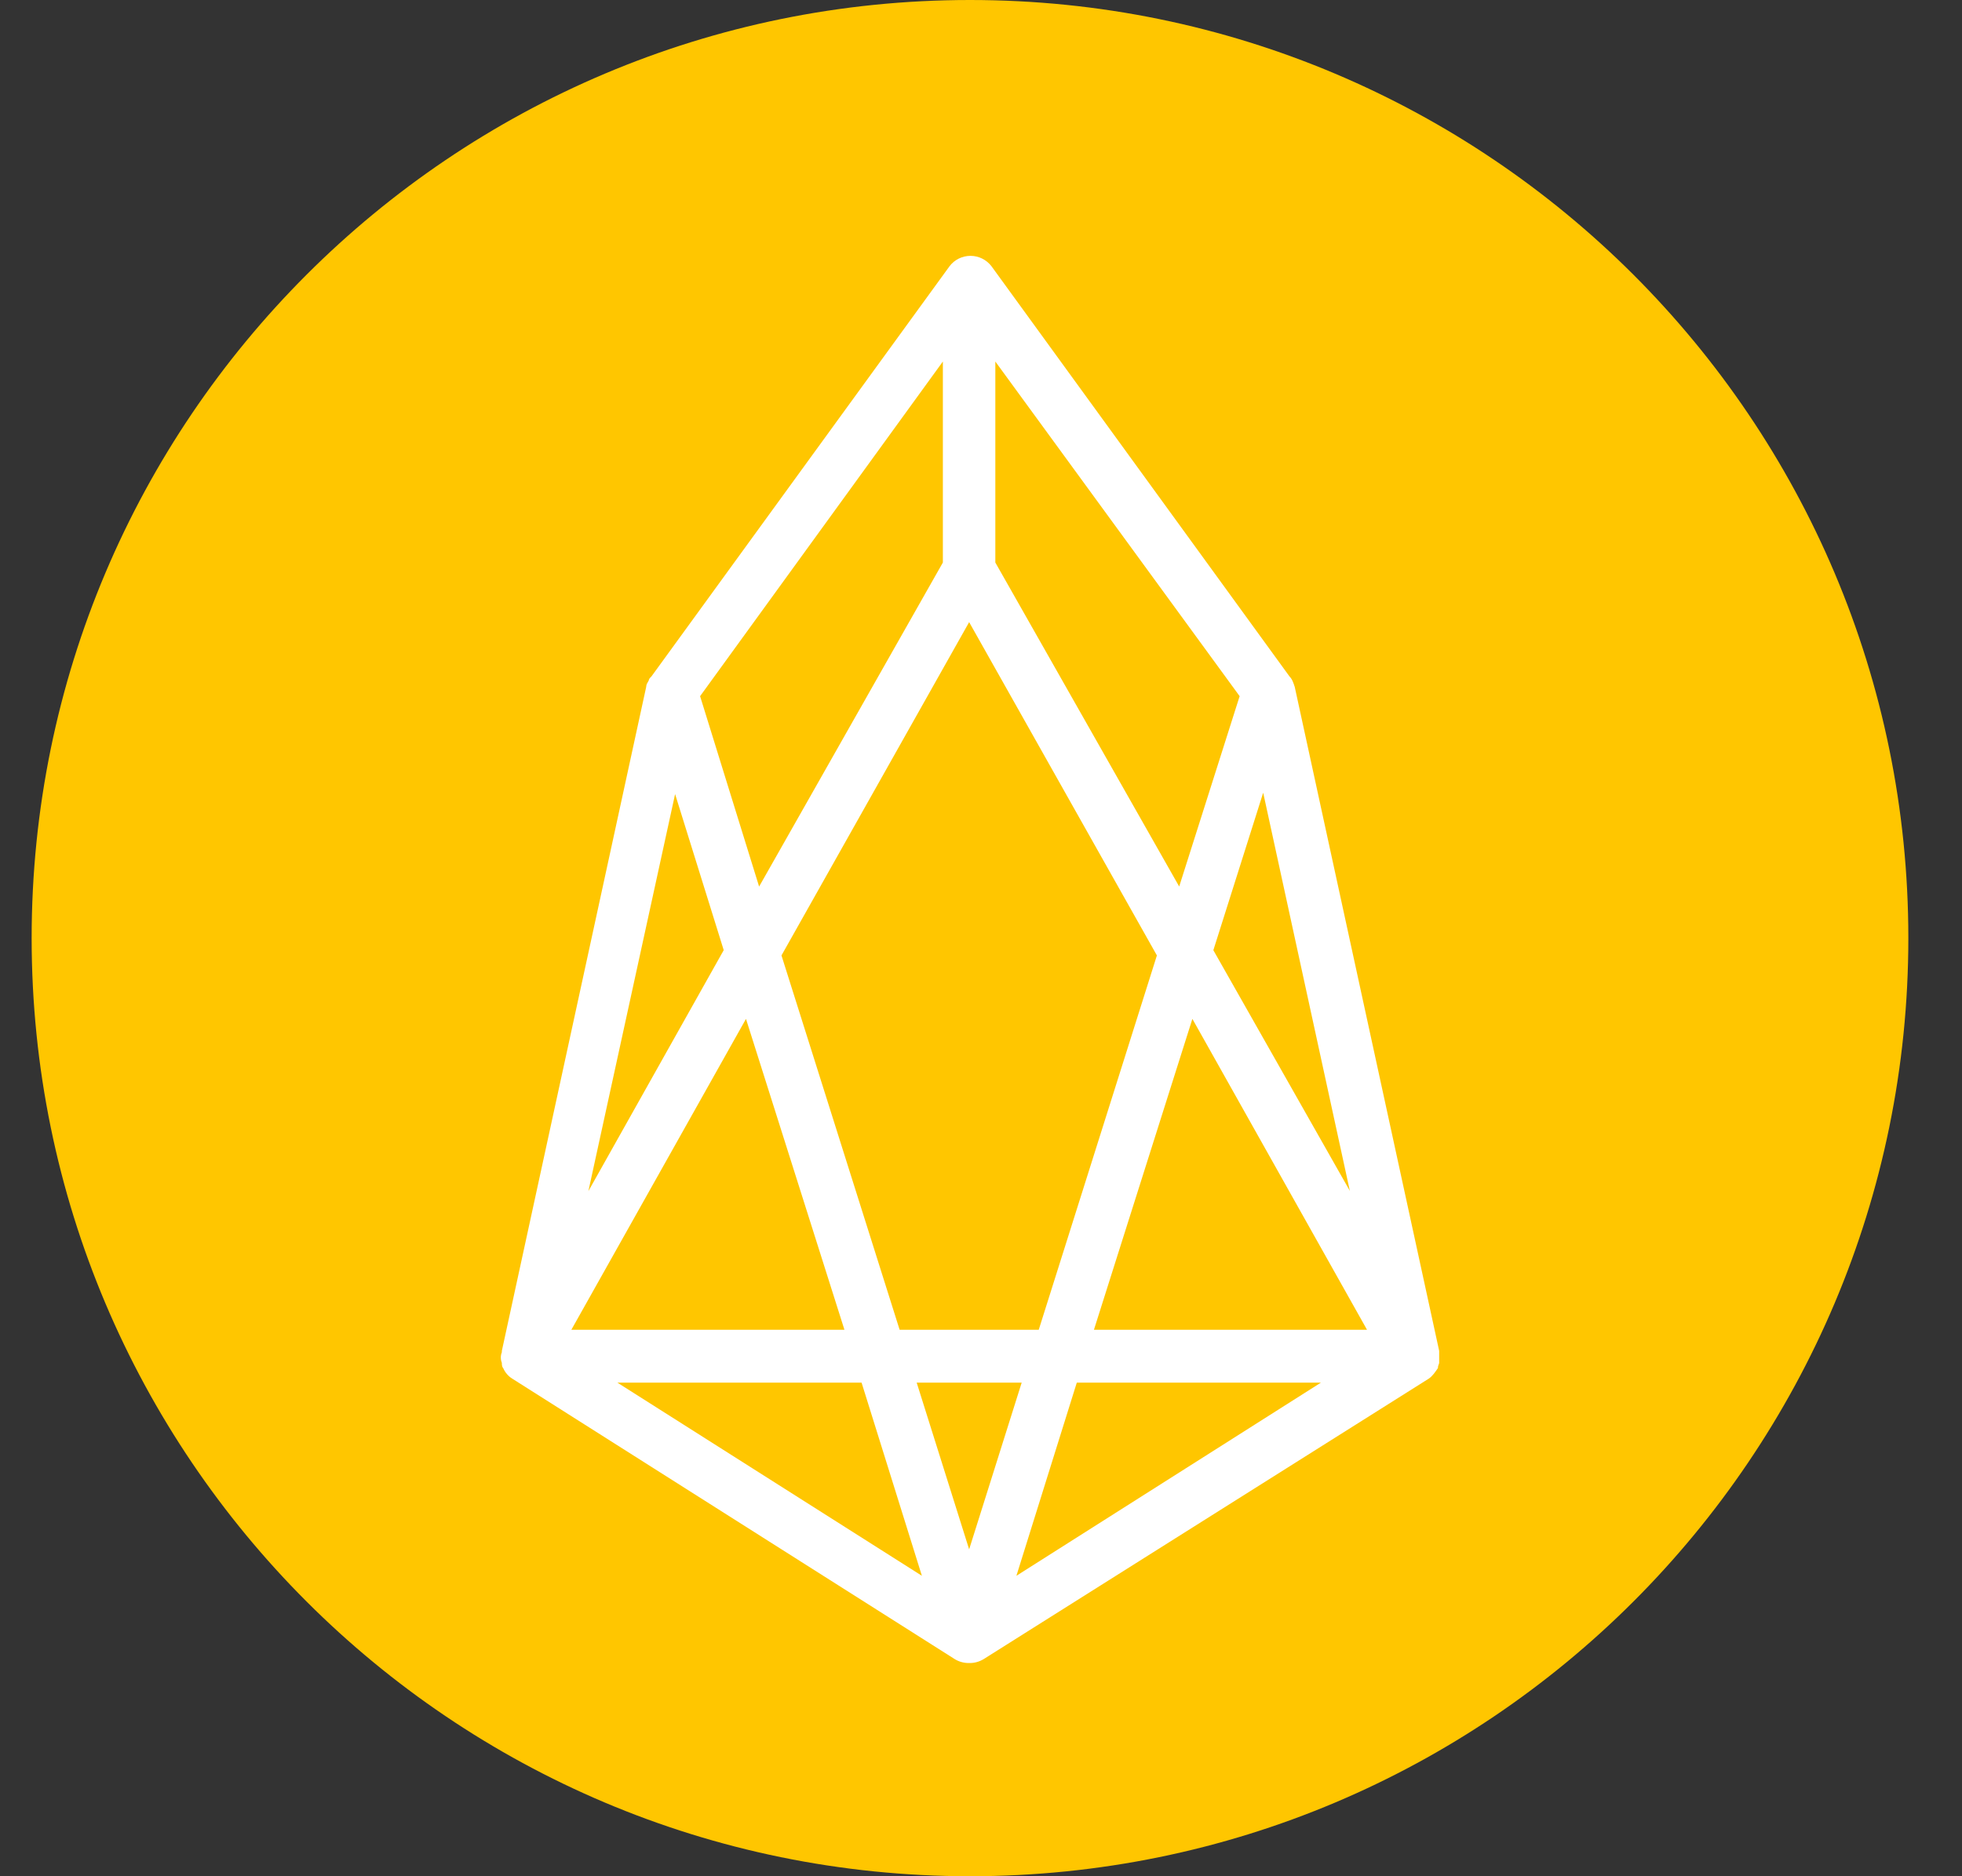 <?xml version="1.0" encoding="UTF-8"?>
<svg width="23px" height="22px" viewBox="0 0 23 22" version="1.1" xmlns="http://www.w3.org/2000/svg" xmlns:xlink="http://www.w3.org/1999/xlink">
    <rect x="0" y="0" width="23" height="22" fill="#333333" stroke="none"/>
    <!-- Generator: Sketch 52.2 (67145) - http://www.bohemiancoding.com/sketch -->
    <title>EOS</title>
    <desc>Created with Sketch.</desc>
    <g id="Page-1" stroke="none" stroke-width="1" fill="none" fill-rule="evenodd">
        <g id="我的账户-copy" transform="translate(-40, -121)">
            <g id="EOS" transform="translate(40.371, 121)">
                <path d="M22,11 C22,17.075 17.075,22 11,22 C4.925,22 0,17.075 0,11 C0,4.925 4.925,0 11,0 C17.075,0 22,4.925 22,11" id="路径" fill="#FFC600"></path>
                <path d="M10.99,19.5 L10.997,19.5 C11.055,19.5 11.111,19.484 11.16,19.454 L16.377,16.166 C16.423,16.135 16.454,16.087 16.485,16.042 C16.485,16.028 16.488,16.013 16.494,16 C16.497,15.994 16.499,15.987 16.5,15.98 L16.5,15.84 L14.807,8.055 C14.793,8.011 14.777,7.962 14.745,7.931 L11.252,3.122 C11.193,3.045 11.102,3 11.006,3 C10.909,3 10.818,3.045 10.76,3.122 L7.266,7.931 L7.261,7.936 C7.247,7.95 7.235,7.963 7.235,7.977 C7.231,7.985 7.227,7.993 7.222,8.001 C7.211,8.017 7.205,8.035 7.204,8.055 L5.512,15.84 L5.512,15.856 C5.496,15.895 5.496,15.94 5.512,15.98 C5.512,15.996 5.512,16.026 5.528,16.042 C5.55,16.093 5.587,16.137 5.635,16.166 L10.821,19.454 C10.871,19.485 10.93,19.501 10.99,19.5 Z M10.436,18.477 L6.866,16.212 L9.729,16.212 L10.436,18.477 Z M11.544,18.477 L12.252,16.212 L15.114,16.212 L11.544,18.477 Z M10.99,18.167 L10.375,16.212 L11.606,16.212 L10.99,18.167 Z M15.654,15.592 L12.453,15.592 L13.607,11.947 L15.654,15.592 L15.654,15.592 Z M11.806,15.592 L10.175,15.592 L8.79,11.203 L10.99,7.295 L13.191,11.203 L11.806,15.592 Z M9.528,15.592 L6.327,15.592 L8.374,11.947 L9.528,15.592 Z M15.453,13.964 L13.853,11.142 L13.853,11.141 L14.437,9.295 L15.453,13.964 Z M6.527,13.964 L7.543,9.311 L8.113,11.141 L6.528,13.964 L6.527,13.964 Z M8.528,10.396 L7.836,8.163 L10.682,4.239 L10.682,6.596 L8.527,10.397 L8.528,10.396 Z M13.453,10.396 L11.297,6.596 L11.297,4.239 L14.161,8.163 L13.452,10.396 L13.453,10.396 Z" id="形状" fill="#FFFFFF" fill-rule="nonzero"></path>
            </g>
        </g>
    </g>
</svg>